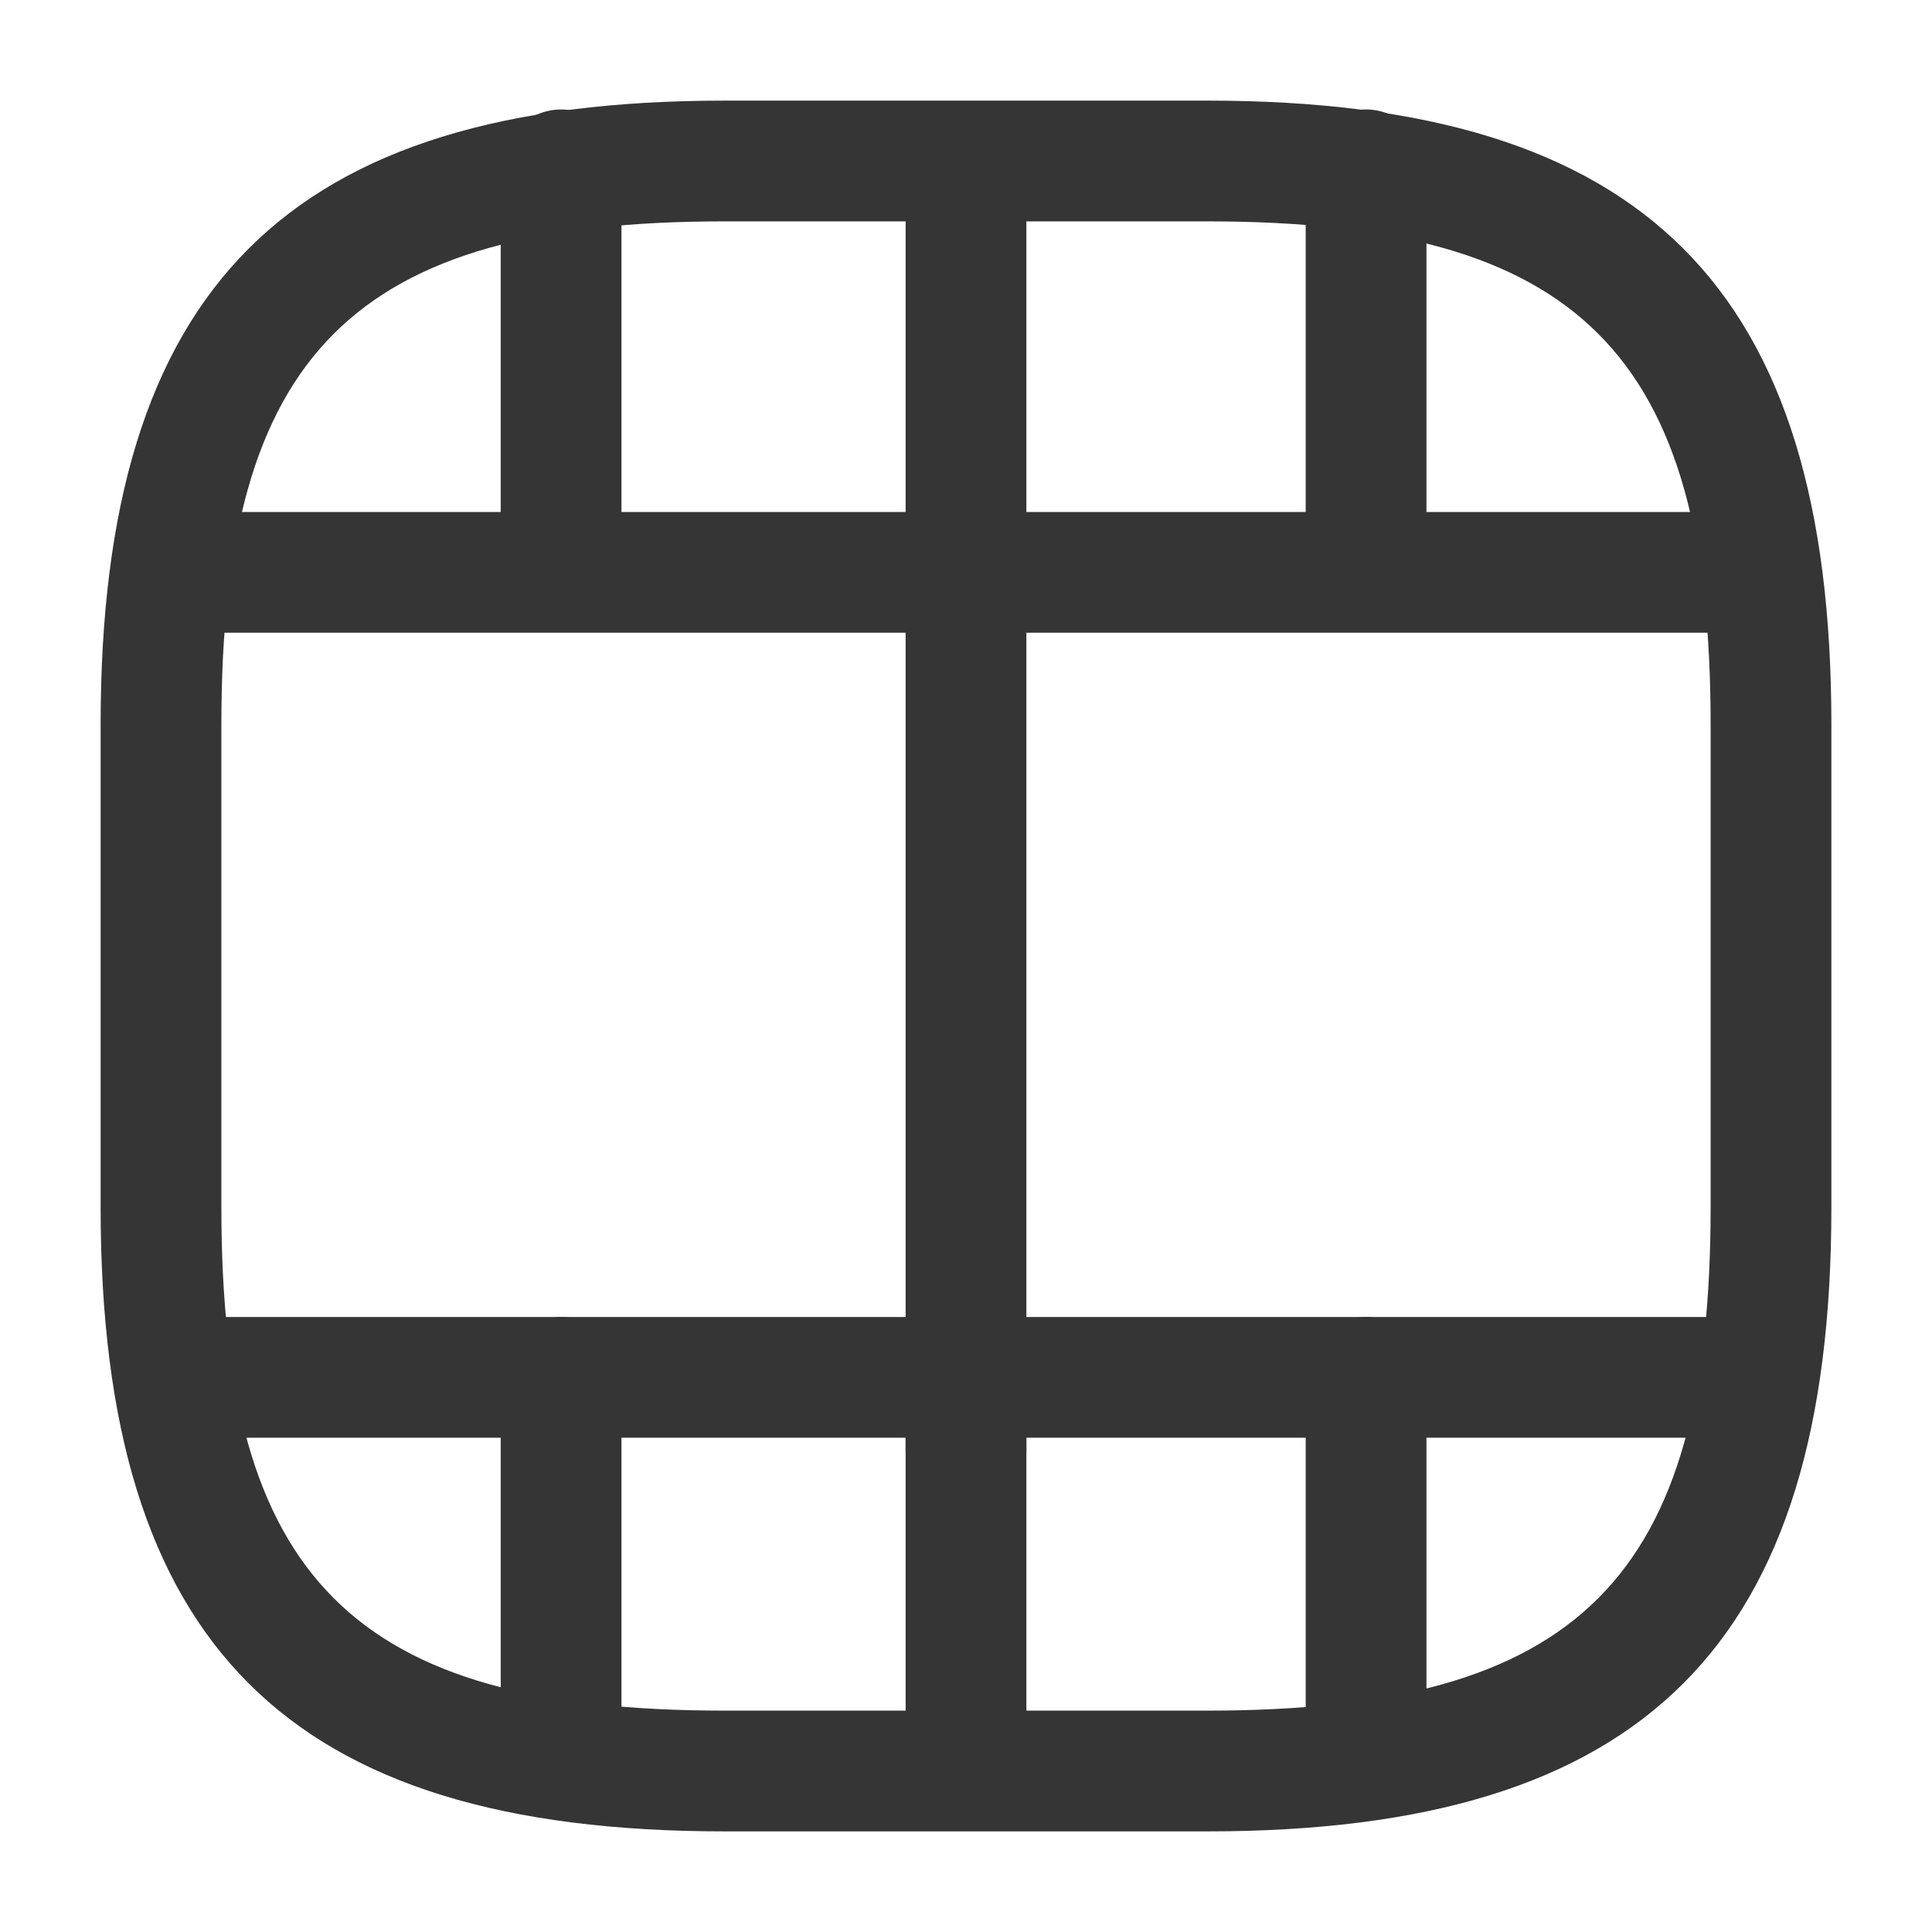 <svg width="24" height="24" viewBox="0 0 24 24" fill="none" xmlns="http://www.w3.org/2000/svg">
<path d="M15 22.75H9C3.57 22.75 1.25 20.43 1.25 15V9C1.25 3.57 3.57 1.25 9 1.25H15C20.43 1.25 22.75 3.57 22.75 9V15C22.75 20.43 20.43 22.75 15 22.75ZM9 2.75C4.39 2.75 2.75 4.39 2.75 9V15C2.75 19.61 4.39 21.25 9 21.25H15C19.61 21.25 21.25 19.61 21.25 15V9C21.25 4.39 19.61 2.75 15 2.75H9Z" fill="#353535"/>
<path d="M21.48 17.86H2.52C2.11 17.86 1.77 17.52 1.77 17.11C1.77 16.7 2.11 16.36 2.52 16.36H21.48C21.89 16.36 22.23 16.7 22.23 17.11C22.23 17.52 21.9 17.86 21.48 17.86Z" fill="#353535"/>
<path d="M21.48 7.86H2.52C2.11 7.86 1.77 7.52 1.77 7.11C1.77 6.7 2.1 6.36 2.52 6.36H21.48C21.89 6.36 22.23 6.7 22.23 7.11C22.23 7.52 21.9 7.86 21.48 7.86Z" fill="#353535"/>
<path d="M6.97 22.21C6.56 22.21 6.22 21.87 6.22 21.46V17.11C6.22 16.7 6.56 16.36 6.97 16.36C7.38 16.36 7.72 16.7 7.72 17.11V21.46C7.72 21.88 7.38 22.21 6.97 22.21Z" fill="#353535"/>
<path d="M12 22.72C11.59 22.72 11.25 22.38 11.25 21.97V17.11C11.25 16.7 11.59 16.36 12 16.36C12.41 16.36 12.75 16.7 12.75 17.11V21.97C12.75 22.38 12.41 22.72 12 22.72Z" fill="#353535"/>
<path d="M16.97 22.27C16.56 22.27 16.22 21.93 16.22 21.52V17.11C16.22 16.7 16.56 16.36 16.97 16.36C17.38 16.36 17.72 16.7 17.72 17.11V21.52C17.72 21.94 17.38 22.27 16.97 22.27Z" fill="#353535"/>
<path d="M6.97 7.21C6.56 7.21 6.22 6.87 6.22 6.46V2.11C6.22 1.7 6.56 1.36 6.97 1.36C7.38 1.36 7.72 1.7 7.72 2.11V6.46C7.72 6.88 7.38 7.21 6.97 7.21Z" fill="#353535"/>
<path d="M12 7.72C11.59 7.72 11.25 7.38 11.25 6.97V2.11C11.25 1.7 11.59 1.36 12 1.36C12.41 1.36 12.75 1.7 12.75 2.11V6.97C12.75 7.38 12.41 7.72 12 7.72Z" fill="#353535"/>
<path d="M12 18.78C11.59 18.78 11.25 18.44 11.25 18.03V7.03C11.25 6.62 11.59 6.28 12 6.28C12.41 6.28 12.75 6.62 12.75 7.03V18.03C12.75 18.44 12.41 18.78 12 18.78Z" fill="#353535"/>
<path d="M16.97 7.27C16.56 7.27 16.22 6.93 16.22 6.52V2.11C16.22 1.7 16.56 1.36 16.97 1.36C17.38 1.36 17.72 1.7 17.72 2.11V6.52C17.72 6.94 17.38 7.27 16.97 7.27Z" fill="#353535"/>
</svg>
